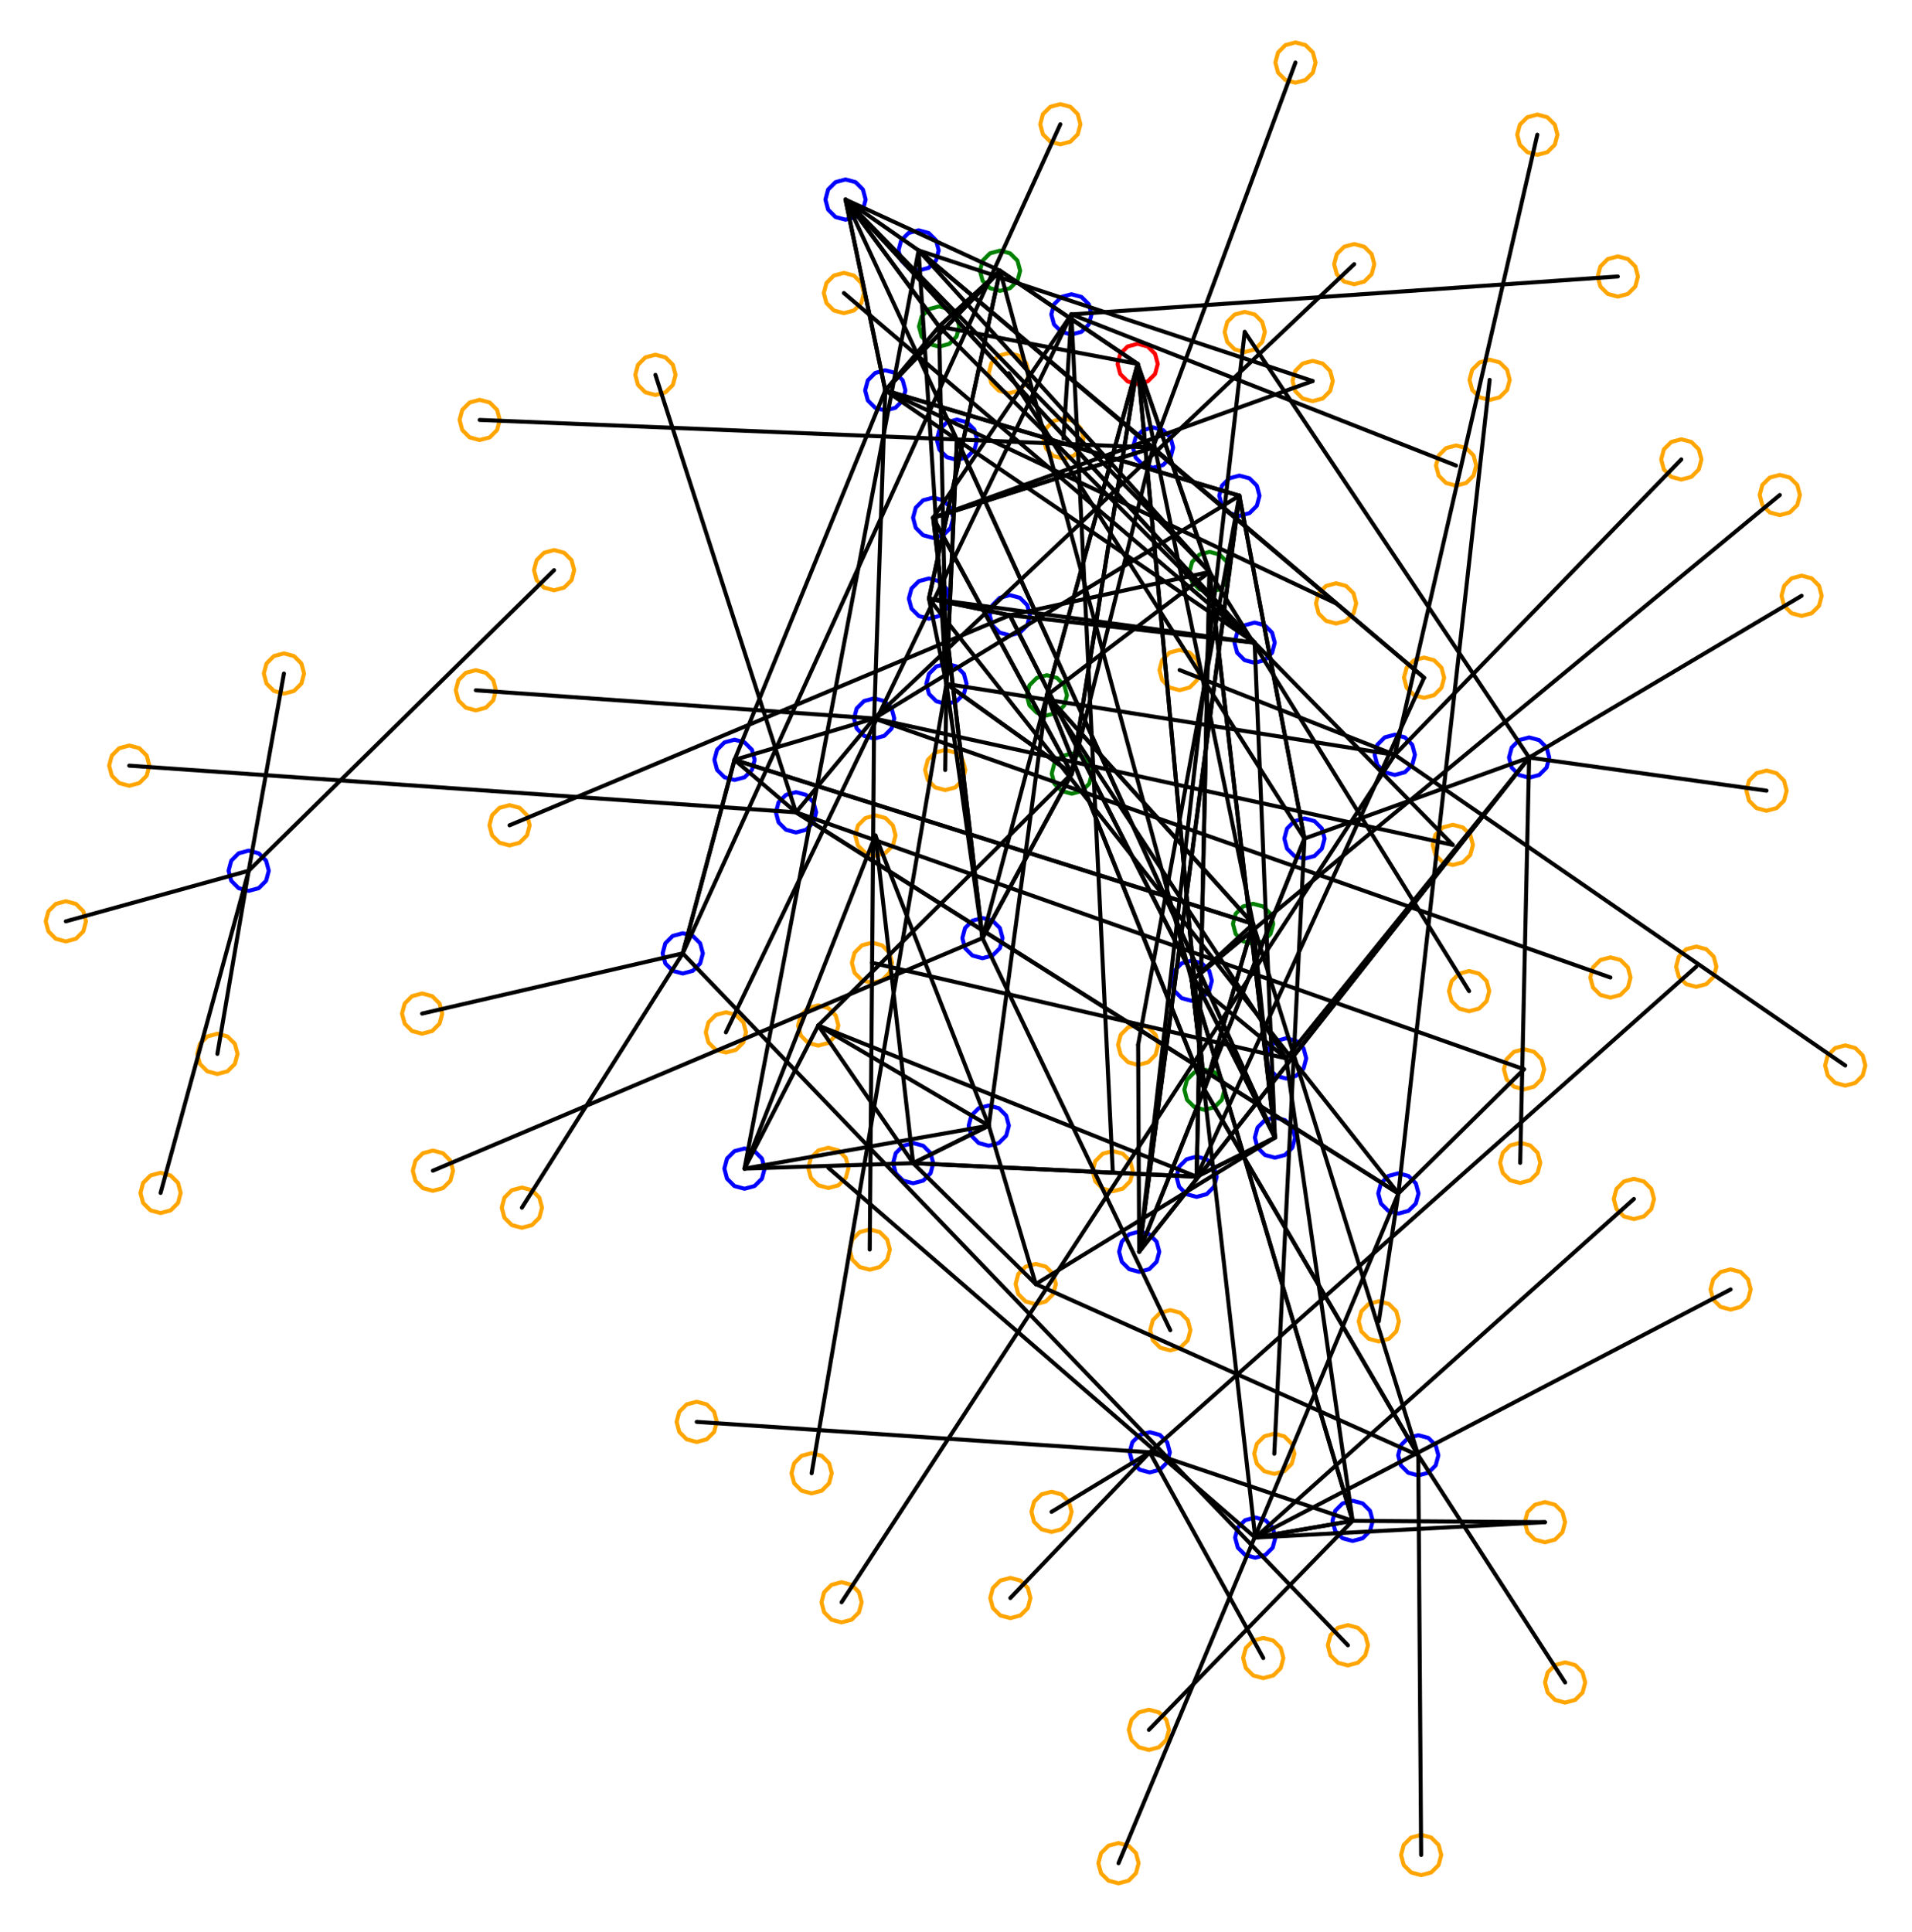 <?xml version="1.0" ?><!DOCTYPE svg  PUBLIC '-//W3C//DTD SVG 1.1//EN'  'http://www.w3.org/Graphics/SVG/1.1/DTD/svg11.dtd'><svg height="480.000" viewBox="-279.000 -251.000 475.000 480.000" width="475.000" xmlns="http://www.w3.org/2000/svg"><line fill="none" stroke="none" stroke-linecap="round" stroke-width="2.0" x1="0.0" x2="0.0" y1="0.0" y2="0.0"/><polygon fill="none" fill-rule="evenodd" points="0.0,0.0 0.0,0.0 0.0,0.0" stroke-linejoin="round"/><line fill="none" stroke="none" stroke-linecap="round" stroke-width="2.0" x1="0.0" x2="0.0" y1="0.0" y2="0.0"/><line fill="none" stroke="none" stroke-linecap="round" stroke-width="2.0" x1="0.0" x2="0.0" y1="0.0" y2="0.0"/><polygon fill="none" fill-rule="evenodd" points="0.0,0.0 0.0,0.0 0.0,0.0" stroke-linejoin="round"/><line fill="none" stroke="none" stroke-linecap="round" stroke-width="2.0" x1="0.0" x2="0.0" y1="0.0" y2="0.0"/><line fill="none" stroke="none" stroke-linecap="round" stroke-width="2.0" x1="0.0" x2="0.0" y1="0.0" y2="0.0"/><polygon fill="none" fill-rule="evenodd" points="0.0,0.0 0.0,0.0 0.0,0.0" stroke-linejoin="round"/><line fill="none" stroke="none" stroke-linecap="round" stroke-width="2.0" x1="0.0" x2="0.0" y1="0.0" y2="0.0"/><line fill="none" stroke="none" stroke-linecap="round" stroke-width="2.0" x1="0.0" x2="0.0" y1="0.0" y2="0.0"/><polygon fill="none" fill-rule="evenodd" points="0.0,0.0 0.0,0.0 0.0,0.0" stroke-linejoin="round"/><line fill="none" stroke="none" stroke-linecap="round" stroke-width="2.0" x1="0.0" x2="0.0" y1="0.0" y2="0.0"/><line fill="none" stroke="none" stroke-linecap="round" stroke-width="2.0" x1="0.0" x2="0.0" y1="0.0" y2="0.0"/><polygon fill="none" fill-rule="evenodd" points="0.0,0.0 0.0,0.0 0.0,0.0" stroke-linejoin="round"/><line fill="none" stroke="none" stroke-linecap="round" stroke-width="2.0" x1="0.0" x2="0.0" y1="0.0" y2="0.0"/><line fill="none" stroke="none" stroke-linecap="round" stroke-width="2.0" x1="0.0" x2="0.0" y1="0.0" y2="0.0"/><polygon fill="none" fill-rule="evenodd" points="0.0,0.0 0.0,0.0 0.0,0.0" stroke-linejoin="round"/><line fill="none" stroke="none" stroke-linecap="round" stroke-width="2.0" x1="0.0" x2="0.0" y1="0.0" y2="0.0"/><line fill="none" stroke="none" stroke-linecap="round" stroke-width="2.0" x1="0.0" x2="0.0" y1="0.0" y2="0.0"/><polygon fill="none" fill-rule="evenodd" points="0.0,0.0 0.0,0.0 0.0,0.0" stroke-linejoin="round"/><line fill="none" stroke="none" stroke-linecap="round" stroke-width="2.0" x1="0.0" x2="0.0" y1="0.0" y2="0.0"/><line fill="none" stroke="none" stroke-linecap="round" stroke-width="2.0" x1="0.0" x2="0.0" y1="0.0" y2="0.0"/><polygon fill="none" fill-rule="evenodd" points="0.0,0.0 0.0,0.0 0.0,0.0" stroke-linejoin="round"/><line fill="none" stroke="none" stroke-linecap="round" stroke-width="2.0" x1="0.0" x2="0.0" y1="0.0" y2="0.0"/><line fill="none" stroke="none" stroke-linecap="round" stroke-width="2.0" x1="0.0" x2="0.0" y1="0.0" y2="0.0"/><polygon fill="none" fill-rule="evenodd" points="0.0,0.0 0.0,0.0 0.0,0.0" stroke-linejoin="round"/><line fill="none" stroke="none" stroke-linecap="round" stroke-width="2.0" x1="0.0" x2="0.0" y1="0.0" y2="0.0"/><line fill="none" stroke="none" stroke-linecap="round" stroke-width="2.0" x1="0.0" x2="0.0" y1="0.0" y2="0.0"/><polygon fill="none" fill-rule="evenodd" points="0.0,0.0 0.0,0.0 0.0,0.0" stroke-linejoin="round"/><line fill="none" stroke="none" stroke-linecap="round" stroke-width="2.0" x1="0.0" x2="0.0" y1="0.0" y2="0.0"/><line fill="none" stroke="none" stroke-linecap="round" stroke-width="2.0" x1="0.0" x2="0.0" y1="0.0" y2="0.0"/><polygon fill="none" fill-rule="evenodd" points="0.0,0.0 0.0,0.0 0.0,0.0" stroke-linejoin="round"/><line fill="none" stroke="none" stroke-linecap="round" stroke-width="2.0" x1="0.0" x2="0.0" y1="0.0" y2="0.0"/><line fill="none" stroke="none" stroke-linecap="round" stroke-width="2.0" x1="0.0" x2="0.0" y1="0.0" y2="0.0"/><polygon fill="none" fill-rule="evenodd" points="0.0,0.0 0.0,0.0 0.0,0.0" stroke-linejoin="round"/><line fill="none" stroke="none" stroke-linecap="round" stroke-width="2.0" x1="0.0" x2="0.0" y1="0.0" y2="0.0"/><line fill="none" stroke="none" stroke-linecap="round" stroke-width="2.0" x1="0.0" x2="0.0" y1="0.0" y2="0.0"/><polygon fill="none" fill-rule="evenodd" points="0.0,0.0 0.0,0.0 0.0,0.0" stroke-linejoin="round"/><line fill="none" stroke="none" stroke-linecap="round" stroke-width="2.0" x1="0.0" x2="0.0" y1="0.0" y2="0.0"/><line fill="none" stroke="none" stroke-linecap="round" stroke-width="2.0" x1="0.0" x2="0.0" y1="0.0" y2="0.0"/><polygon fill="none" fill-rule="evenodd" points="0.0,0.0 0.0,0.0 0.0,0.0" stroke-linejoin="round"/><line fill="none" stroke="none" stroke-linecap="round" stroke-width="2.0" x1="0.0" x2="0.0" y1="0.0" y2="0.0"/><line fill="none" stroke="none" stroke-linecap="round" stroke-width="2.0" x1="0.0" x2="0.0" y1="0.0" y2="0.0"/><polygon fill="none" fill-rule="evenodd" points="0.0,0.0 0.0,0.0 0.0,0.0" stroke-linejoin="round"/><line fill="none" stroke="none" stroke-linecap="round" stroke-width="2.0" x1="0.0" x2="0.0" y1="0.0" y2="0.0"/><line fill="none" stroke="none" stroke-linecap="round" stroke-width="2.0" x1="0.0" x2="0.0" y1="0.0" y2="0.0"/><polygon fill="none" fill-rule="evenodd" points="0.0,0.0 0.0,0.0 0.0,0.0" stroke-linejoin="round"/><line fill="none" stroke="none" stroke-linecap="round" stroke-width="2.0" x1="0.0" x2="0.0" y1="0.0" y2="0.0"/><line fill="none" stroke="none" stroke-linecap="round" stroke-width="2.0" x1="0.0" x2="0.0" y1="0.0" y2="0.0"/><polygon fill="none" fill-rule="evenodd" points="0.0,0.0 0.0,0.0 0.0,0.0" stroke-linejoin="round"/><line fill="none" stroke="none" stroke-linecap="round" stroke-width="2.0" x1="0.0" x2="0.0" y1="0.0" y2="0.0"/><line fill="none" stroke="none" stroke-linecap="round" stroke-width="2.0" x1="0.0" x2="0.0" y1="0.0" y2="0.0"/><polygon fill="none" fill-rule="evenodd" points="0.0,0.0 0.0,0.0 0.0,0.0" stroke-linejoin="round"/><line fill="none" stroke="none" stroke-linecap="round" stroke-width="2.0" x1="0.0" x2="0.0" y1="0.0" y2="0.0"/><line fill="none" stroke="none" stroke-linecap="round" stroke-width="2.0" x1="0.0" x2="0.0" y1="0.0" y2="0.0"/><polygon fill="none" fill-rule="evenodd" points="0.0,0.0 0.0,0.0 0.0,0.0" stroke-linejoin="round"/><line fill="none" stroke="none" stroke-linecap="round" stroke-width="2.0" x1="0.0" x2="0.0" y1="0.0" y2="0.0"/><line fill="none" stroke="none" stroke-linecap="round" stroke-width="2.0" x1="0.0" x2="0.0" y1="0.0" y2="0.0"/><polygon fill="none" fill-rule="evenodd" points="0.0,0.0 0.0,0.0 0.0,0.0" stroke-linejoin="round"/><line fill="none" stroke="none" stroke-linecap="round" stroke-width="2.0" x1="0.0" x2="0.0" y1="0.0" y2="0.0"/><line fill="none" stroke="none" stroke-linecap="round" stroke-width="2.0" x1="0.0" x2="0.0" y1="0.0" y2="0.0"/><polygon fill="none" fill-rule="evenodd" points="0.0,0.0 0.0,0.0 0.0,0.0" stroke-linejoin="round"/><line fill="none" stroke="none" stroke-linecap="round" stroke-width="2.0" x1="0.0" x2="0.0" y1="0.0" y2="0.0"/><line fill="none" stroke="none" stroke-linecap="round" stroke-width="2.0" x1="0.0" x2="0.0" y1="0.0" y2="0.0"/><polygon fill="none" fill-rule="evenodd" points="0.0,0.0 0.0,0.0 0.0,0.0" stroke-linejoin="round"/><line fill="none" stroke="none" stroke-linecap="round" stroke-width="2.0" x1="0.0" x2="0.0" y1="0.0" y2="0.0"/><line fill="none" stroke="none" stroke-linecap="round" stroke-width="2.0" x1="0.0" x2="0.0" y1="0.0" y2="0.0"/><polygon fill="none" fill-rule="evenodd" points="0.0,0.0 0.0,0.0 0.0,0.0" stroke-linejoin="round"/><line fill="none" stroke="none" stroke-linecap="round" stroke-width="2.0" x1="0.0" x2="0.0" y1="0.0" y2="0.0"/><line fill="none" stroke="none" stroke-linecap="round" stroke-width="2.0" x1="0.0" x2="0.0" y1="0.0" y2="0.0"/><polygon fill="none" fill-rule="evenodd" points="0.0,0.0 0.0,0.0 0.0,0.0" stroke-linejoin="round"/><line fill="none" stroke="none" stroke-linecap="round" stroke-width="2.0" x1="0.0" x2="0.0" y1="0.0" y2="0.0"/><line fill="none" stroke="none" stroke-linecap="round" stroke-width="2.0" x1="0.0" x2="0.0" y1="0.0" y2="0.0"/><polygon fill="none" fill-rule="evenodd" points="0.0,0.0 0.0,0.0 0.0,0.0" stroke-linejoin="round"/><line fill="none" stroke="none" stroke-linecap="round" stroke-width="2.0" x1="0.0" x2="0.0" y1="0.0" y2="0.0"/><line fill="none" stroke="none" stroke-linecap="round" stroke-width="2.0" x1="0.0" x2="0.0" y1="0.0" y2="0.0"/><polygon fill="none" fill-rule="evenodd" points="0.0,0.0 0.0,0.0 0.0,0.0" stroke-linejoin="round"/><line fill="none" stroke="none" stroke-linecap="round" stroke-width="2.0" x1="0.0" x2="0.0" y1="0.0" y2="0.0"/><line fill="none" stroke="none" stroke-linecap="round" stroke-width="2.0" x1="0.0" x2="0.0" y1="0.0" y2="0.0"/><polygon fill="none" fill-rule="evenodd" points="0.0,0.0 0.0,0.0 0.0,0.0" stroke-linejoin="round"/><line fill="none" stroke="none" stroke-linecap="round" stroke-width="2.0" x1="0.0" x2="0.0" y1="0.0" y2="0.0"/><line fill="none" stroke="none" stroke-linecap="round" stroke-width="2.0" x1="0.0" x2="0.0" y1="0.0" y2="0.0"/><polygon fill="none" fill-rule="evenodd" points="0.0,0.0 0.0,0.0 0.0,0.0" stroke-linejoin="round"/><line fill="none" stroke="none" stroke-linecap="round" stroke-width="2.0" x1="0.0" x2="0.0" y1="0.0" y2="0.0"/><line fill="none" stroke="none" stroke-linecap="round" stroke-width="2.0" x1="0.0" x2="0.0" y1="0.0" y2="0.0"/><polygon fill="none" fill-rule="evenodd" points="0.0,0.0 0.0,0.0 0.0,0.0" stroke-linejoin="round"/><line fill="none" stroke="none" stroke-linecap="round" stroke-width="2.0" x1="0.0" x2="0.0" y1="0.0" y2="0.0"/><line fill="none" stroke="none" stroke-linecap="round" stroke-width="2.0" x1="0.0" x2="0.0" y1="0.0" y2="0.0"/><polygon fill="none" fill-rule="evenodd" points="0.0,0.0 0.0,0.0 0.0,0.0" stroke-linejoin="round"/><line fill="none" stroke="none" stroke-linecap="round" stroke-width="2.0" x1="0.0" x2="0.0" y1="0.0" y2="0.0"/><line fill="none" stroke="none" stroke-linecap="round" stroke-width="2.0" x1="0.0" x2="0.0" y1="0.0" y2="0.0"/><polygon fill="none" fill-rule="evenodd" points="0.0,0.0 0.0,0.0 0.0,0.0" stroke-linejoin="round"/><line fill="none" stroke="none" stroke-linecap="round" stroke-width="2.0" x1="0.0" x2="0.0" y1="0.0" y2="0.0"/><line fill="none" stroke="none" stroke-linecap="round" stroke-width="2.0" x1="0.0" x2="0.0" y1="0.0" y2="0.0"/><polygon fill="none" fill-rule="evenodd" points="0.0,0.0 0.0,0.0 0.0,0.0" stroke-linejoin="round"/><line fill="none" stroke="none" stroke-linecap="round" stroke-width="2.0" x1="0.0" x2="0.0" y1="0.0" y2="0.0"/><line fill="none" stroke="none" stroke-linecap="round" stroke-width="2.0" x1="0.0" x2="0.0" y1="0.0" y2="0.0"/><polygon fill="none" fill-rule="evenodd" points="0.0,0.0 0.0,0.0 0.0,0.0" stroke-linejoin="round"/><line fill="none" stroke="none" stroke-linecap="round" stroke-width="2.0" x1="0.0" x2="0.0" y1="0.0" y2="0.0"/><line fill="none" stroke="none" stroke-linecap="round" stroke-width="2.0" x1="0.0" x2="0.0" y1="0.0" y2="0.0"/><polygon fill="none" fill-rule="evenodd" points="0.0,0.0 0.0,0.0 0.0,0.0" stroke-linejoin="round"/><line fill="none" stroke="none" stroke-linecap="round" stroke-width="2.0" x1="0.0" x2="0.0" y1="0.0" y2="0.0"/><line fill="none" stroke="none" stroke-linecap="round" stroke-width="2.0" x1="0.0" x2="0.0" y1="0.0" y2="0.0"/><polygon fill="none" fill-rule="evenodd" points="0.0,0.0 0.0,0.0 0.0,0.0" stroke-linejoin="round"/><line fill="none" stroke="none" stroke-linecap="round" stroke-width="2.0" x1="0.0" x2="0.0" y1="0.0" y2="0.0"/><line fill="none" stroke="none" stroke-linecap="round" stroke-width="2.0" x1="0.0" x2="0.0" y1="0.0" y2="0.0"/><polygon fill="none" fill-rule="evenodd" points="0.0,0.0 0.0,0.0 0.0,0.0" stroke-linejoin="round"/><line fill="none" stroke="none" stroke-linecap="round" stroke-width="2.0" x1="0.0" x2="0.0" y1="0.0" y2="0.0"/><line fill="none" stroke="none" stroke-linecap="round" stroke-width="2.0" x1="0.0" x2="0.0" y1="0.0" y2="0.0"/><polygon fill="none" fill-rule="evenodd" points="0.0,0.0 0.0,0.0 0.0,0.0" stroke-linejoin="round"/><line fill="none" stroke="none" stroke-linecap="round" stroke-width="2.0" x1="0.0" x2="0.0" y1="0.0" y2="0.0"/><line fill="none" stroke="none" stroke-linecap="round" stroke-width="2.0" x1="0.0" x2="0.0" y1="0.0" y2="0.0"/><polygon fill="none" fill-rule="evenodd" points="0.0,0.0 0.0,0.0 0.0,0.0" stroke-linejoin="round"/><line fill="none" stroke="none" stroke-linecap="round" stroke-width="2.0" x1="0.0" x2="0.0" y1="0.0" y2="0.0"/><line fill="none" stroke="none" stroke-linecap="round" stroke-width="2.0" x1="0.0" x2="0.0" y1="0.0" y2="0.0"/><polygon fill="none" fill-rule="evenodd" points="0.0,0.0 0.0,0.0 0.0,0.0" stroke-linejoin="round"/><line fill="none" stroke="none" stroke-linecap="round" stroke-width="2.0" x1="0.0" x2="0.0" y1="0.0" y2="0.0"/><line fill="none" stroke="none" stroke-linecap="round" stroke-width="2.0" x1="0.0" x2="0.0" y1="0.0" y2="0.0"/><polygon fill="none" fill-rule="evenodd" points="0.0,0.0 0.0,0.0 0.0,0.0" stroke-linejoin="round"/><line fill="none" stroke="none" stroke-linecap="round" stroke-width="2.0" x1="0.0" x2="0.0" y1="0.0" y2="0.0"/><line fill="none" stroke="none" stroke-linecap="round" stroke-width="2.0" x1="0.0" x2="0.0" y1="0.0" y2="0.0"/><polygon fill="none" fill-rule="evenodd" points="0.0,0.0 0.0,0.0 0.0,0.0" stroke-linejoin="round"/><line fill="none" stroke="none" stroke-linecap="round" stroke-width="2.0" x1="0.0" x2="0.0" y1="0.0" y2="0.0"/><line fill="none" stroke="none" stroke-linecap="round" stroke-width="2.0" x1="0.0" x2="0.0" y1="0.0" y2="0.0"/><polygon fill="none" fill-rule="evenodd" points="0.0,0.0 0.0,0.0 0.0,0.0" stroke-linejoin="round"/><line fill="none" stroke="none" stroke-linecap="round" stroke-width="2.0" x1="0.0" x2="0.0" y1="0.0" y2="0.0"/><line fill="none" stroke="none" stroke-linecap="round" stroke-width="2.0" x1="0.0" x2="0.0" y1="0.0" y2="0.0"/><polygon fill="none" fill-rule="evenodd" points="0.0,0.0 0.0,0.0 0.0,0.0" stroke-linejoin="round"/><line fill="none" stroke="none" stroke-linecap="round" stroke-width="2.0" x1="0.0" x2="0.0" y1="0.0" y2="0.0"/><line fill="none" stroke="none" stroke-linecap="round" stroke-width="2.0" x1="0.0" x2="0.0" y1="0.0" y2="0.0"/><polygon fill="none" fill-rule="evenodd" points="0.0,0.0 0.0,0.0 0.0,0.0" stroke-linejoin="round"/><polyline fill="none" points="30.232,-163.534 32.732,-164.204 34.562,-166.034 35.232,-168.534 34.562,-171.034 32.732,-172.865 30.232,-173.534 27.732,-172.865 25.902,-171.034 25.232,-168.534 25.902,-166.034 27.732,-164.204 30.232,-163.534" stroke="#ffa500" stroke-linecap="round" stroke-linejoin="round"/><polyline fill="none" points="122.92,-177.313 125.42,-177.982 127.25,-179.813 127.92,-182.313 127.25,-184.813 125.42,-186.643 122.92,-187.313 120.42,-186.643 118.59,-184.813 117.92,-182.313 118.59,-179.813 120.42,-177.982 122.92,-177.313" stroke="#ffa500" stroke-linecap="round" stroke-linejoin="round"/><polyline fill="none" points="102.92,-212.536 105.42,-213.206 107.25,-215.036 107.92,-217.536 107.25,-220.036 105.42,-221.866 102.92,-222.536 100.42,-221.866 98.59,-220.036 97.92,-217.536 98.59,-215.036 100.42,-213.206 102.92,-212.536" stroke="#ffa500" stroke-linecap="round" stroke-linejoin="round"/><polyline fill="none" points="-50.791,-183.794 -48.291,-184.464 -46.461,-186.294 -45.791,-188.794 -46.461,-191.294 -48.291,-193.124 -50.791,-193.794 -53.291,-193.124 -55.121,-191.294 -55.791,-188.794 -55.121,-186.294 -53.291,-184.464 -50.791,-183.794" stroke="#00f" stroke-linecap="round" stroke-linejoin="round"/><polyline fill="none" points="42.834,-230.459 45.334,-231.129 47.164,-232.959 47.834,-235.459 47.164,-237.959 45.334,-239.789 42.834,-240.459 40.334,-239.789 38.504,-237.959 37.834,-235.459 38.504,-232.959 40.334,-231.129 42.834,-230.459" stroke="#ffa500" stroke-linecap="round" stroke-linejoin="round"/><polyline fill="none" points="-28.377,-153.296 -25.877,-153.966 -24.047,-155.796 -23.377,-158.296 -24.047,-160.796 -25.877,-162.627 -28.377,-163.296 -30.877,-162.627 -32.707,-160.796 -33.377,-158.296 -32.707,-155.796 -30.877,-153.966 -28.377,-153.296" stroke="#ffa500" stroke-linecap="round" stroke-linejoin="round"/><polyline fill="none" points="-94.047,44.304 -91.547,43.634 -89.717,41.804 -89.047,39.304 -89.717,36.804 -91.547,34.974 -94.047,34.304 -96.547,34.974 -98.377,36.804 -99.047,39.304 -98.377,41.804 -96.547,43.634 -94.047,44.304" stroke="#00f" stroke-linecap="round" stroke-linejoin="round"/><polyline fill="none" points="11.739,84.451 14.239,83.781 16.069,81.951 16.739,79.451 16.069,76.951 14.239,75.12 11.739,74.451 9.239,75.12 7.409,76.951 6.739,79.451 7.409,81.951 9.239,83.781 11.739,84.451" stroke="#ffa500" stroke-linecap="round" stroke-linejoin="round"/><polyline fill="none" points="-21.691,72.981 -19.191,72.311 -17.361,70.481 -16.691,67.981 -17.361,65.481 -19.191,63.65 -21.691,62.981 -24.191,63.65 -26.022,65.481 -26.691,67.981 -26.022,70.481 -24.191,72.311 -21.691,72.981" stroke="#ffa500" stroke-linecap="round" stroke-linejoin="round"/><polyline fill="none" points="-96.523,-57.244 -94.023,-57.914 -92.192,-59.744 -91.523,-62.244 -92.192,-64.744 -94.023,-66.574 -96.523,-67.244 -99.023,-66.574 -100.853,-64.744 -101.523,-62.244 -100.853,-59.744 -99.023,-57.914 -96.523,-57.244" stroke="#00f" stroke-linecap="round" stroke-linejoin="round"/><polyline fill="none" points="57.43,-180.379 59.93,-181.049 61.76,-182.879 62.43,-185.379 61.76,-187.879 59.93,-189.709 57.43,-190.379 54.93,-189.709 53.1,-187.879 52.43,-185.379 53.1,-182.879 54.93,-181.049 57.43,-180.379" stroke="#ffa500" stroke-linecap="round" stroke-linejoin="round"/><polyline fill="none" points="91.07,-151.64 93.57,-152.31 95.4,-154.14 96.07,-156.64 95.4,-159.14 93.57,-160.97 91.07,-161.64 88.57,-160.97 86.74,-159.14 86.07,-156.64 86.74,-154.14 88.57,-152.31 91.07,-151.64" stroke="#ffa500" stroke-linecap="round" stroke-linejoin="round"/><polyline fill="none" points="-15.582,-215.135 -13.082,-215.805 -11.252,-217.635 -10.582,-220.135 -11.252,-222.635 -13.082,-224.465 -15.582,-225.135 -18.082,-224.465 -19.913,-222.635 -20.582,-220.135 -19.913,-217.635 -18.082,-215.805 -15.582,-215.135" stroke="#ffa500" stroke-linecap="round" stroke-linejoin="round"/><polyline fill="none" points="4.009,64.948 6.509,64.278 8.339,62.448 9.009,59.948 8.339,57.448 6.509,55.618 4.009,54.948 1.509,55.618 -0.321,57.448 -0.991,59.948 -0.321,62.448 1.509,64.278 4.009,64.948" stroke="#00f" stroke-linecap="round" stroke-linejoin="round"/><polyline fill="none" points="17.066,-2.368 19.566,-3.038 21.397,-4.868 22.066,-7.368 21.397,-9.868 19.566,-11.699 17.066,-12.368 14.566,-11.699 12.736,-9.868 12.066,-7.368 12.736,-4.868 14.566,-3.038 17.066,-2.368" stroke="#00f" stroke-linecap="round" stroke-linejoin="round"/><polyline fill="none" points="-68.943,-196.419 -66.443,-197.089 -64.613,-198.919 -63.943,-201.419 -64.613,-203.919 -66.443,-205.749 -68.943,-206.419 -71.443,-205.749 -73.273,-203.919 -73.943,-201.419 -73.273,-198.919 -71.443,-197.089 -68.943,-196.419" stroke="#00f" stroke-linecap="round" stroke-linejoin="round"/><polyline fill="none" points="-69.352,-173.207 -66.852,-173.876 -65.021,-175.707 -64.352,-178.207 -65.021,-180.707 -66.852,-182.537 -69.352,-183.207 -71.852,-182.537 -73.682,-180.707 -74.352,-178.207 -73.682,-175.707 -71.852,-173.876 -69.352,-173.207" stroke="#ffa500" stroke-linecap="round" stroke-linejoin="round"/><polyline fill="none" points="21.484,-103.913 23.984,-104.583 25.814,-106.413 26.484,-108.913 25.814,-111.413 23.984,-113.243 21.484,-113.913 18.984,-113.243 17.154,-111.413 16.484,-108.913 17.154,-106.413 18.984,-104.583 21.484,-103.913" stroke="#008000" stroke-linecap="round" stroke-linejoin="round"/><polyline fill="none" points="163.16,-123.031 165.66,-123.701 167.491,-125.531 168.16,-128.031 167.491,-130.531 165.66,-132.361 163.16,-133.031 160.66,-132.361 158.83,-130.531 158.16,-128.031 158.83,-125.531 160.66,-123.701 163.16,-123.031" stroke="#ffa500" stroke-linecap="round" stroke-linejoin="round"/><polyline fill="none" points="-30.558,-178.742 -28.058,-179.412 -26.228,-181.242 -25.558,-183.742 -26.228,-186.242 -28.058,-188.073 -30.558,-188.742 -33.058,-188.073 -34.888,-186.242 -35.558,-183.742 -34.888,-181.242 -33.058,-179.412 -30.558,-178.742" stroke="#008000" stroke-linecap="round" stroke-linejoin="round"/><polyline fill="none" points="138.692,-131.874 141.192,-132.544 143.022,-134.374 143.692,-136.874 143.022,-139.374 141.192,-141.204 138.692,-141.874 136.192,-141.204 134.362,-139.374 133.692,-136.874 134.362,-134.374 136.192,-132.544 138.692,-131.874" stroke="#ffa500" stroke-linecap="round" stroke-linejoin="round"/><polyline fill="none" points="47.109,-151.346 49.609,-152.016 51.439,-153.846 52.109,-156.346 51.439,-158.846 49.609,-160.676 47.109,-161.346 44.609,-160.676 42.779,-158.846 42.109,-156.346 42.779,-153.846 44.609,-152.016 47.109,-151.346" stroke="#ffa500" stroke-linecap="round" stroke-linejoin="round"/><polyline fill="none" points="-17.771,129.565 -15.271,128.895 -13.441,127.065 -12.771,124.565 -13.441,122.065 -15.271,120.235 -17.771,119.565 -20.271,120.235 -22.101,122.065 -22.771,124.565 -22.101,127.065 -20.271,128.895 -17.771,129.565" stroke="#ffa500" stroke-linecap="round" stroke-linejoin="round"/><polyline fill="none" points="3.63,-155.593 6.13,-156.263 7.96,-158.093 8.63,-160.593 7.96,-163.093 6.13,-164.923 3.63,-165.593 1.13,-164.923 -0.7,-163.093 -1.37,-160.593 -0.7,-158.093 1.13,-156.263 3.63,-155.593" stroke="#f00" stroke-linecap="round" stroke-linejoin="round"/><polyline fill="none" points="-12.825,-167.905 -10.325,-168.575 -8.495,-170.405 -7.825,-172.905 -8.495,-175.405 -10.325,-177.235 -12.825,-177.905 -15.325,-177.235 -17.155,-175.405 -17.825,-172.905 -17.155,-170.405 -15.325,-168.575 -12.825,-167.905" stroke="#00f" stroke-linecap="round" stroke-linejoin="round"/><polyline fill="none" points="100.883,-57.808 103.383,-58.478 105.213,-60.308 105.883,-62.808 105.213,-65.308 103.383,-67.138 100.883,-67.808 98.383,-67.138 96.552,-65.308 95.883,-62.808 96.552,-60.308 98.383,-58.478 100.883,-57.808" stroke="#00f" stroke-linecap="round" stroke-linejoin="round"/><polyline fill="none" points="168.575,-97.995 171.075,-98.665 172.905,-100.495 173.575,-102.995 172.905,-105.495 171.075,-107.325 168.575,-107.995 166.075,-107.325 164.245,-105.495 163.575,-102.995 164.245,-100.495 166.075,-98.665 168.575,-97.995" stroke="#ffa500" stroke-linecap="round" stroke-linejoin="round"/><polyline fill="none" points="32.845,135.961 35.345,135.292 37.175,133.461 37.845,130.961 37.175,128.461 35.345,126.631 32.845,125.961 30.345,126.631 28.515,128.461 27.845,130.961 28.515,133.461 30.345,135.292 32.845,135.961" stroke="#00f" stroke-linecap="round" stroke-linejoin="round"/><polyline fill="none" points="20.223,24.704 22.723,24.034 24.553,22.204 25.223,19.704 24.553,17.204 22.723,15.373 20.223,14.704 17.723,15.373 15.893,17.204 15.223,19.704 15.893,22.204 17.723,24.034 20.223,24.704" stroke="#008000" stroke-linecap="round" stroke-linejoin="round"/><polyline fill="none" points="159.86,-49.582 162.36,-50.252 164.19,-52.082 164.86,-54.582 164.19,-57.082 162.36,-58.912 159.86,-59.582 157.36,-58.912 155.53,-57.082 154.86,-54.582 155.53,-52.082 157.36,-50.252 159.86,-49.582" stroke="#ffa500" stroke-linecap="round" stroke-linejoin="round"/><polyline fill="none" points="142.401,-5.861 144.901,-6.531 146.731,-8.361 147.401,-10.861 146.731,-13.361 144.901,-15.191 142.401,-15.861 139.901,-15.191 138.071,-13.361 137.401,-10.861 138.071,-8.361 139.901,-6.531 142.401,-5.861" stroke="#ffa500" stroke-linecap="round" stroke-linejoin="round"/><polyline fill="none" points="37.739,36.593 40.239,35.923 42.07,34.093 42.739,31.593 42.07,29.093 40.239,27.262 37.739,26.593 35.239,27.262 33.409,29.093 32.739,31.593 33.409,34.093 35.239,35.923 37.739,36.593" stroke="#00f" stroke-linecap="round" stroke-linejoin="round"/><polyline fill="none" points="82.74,-130.349 85.24,-131.019 87.071,-132.849 87.74,-135.349 87.071,-137.849 85.24,-139.679 82.74,-140.349 80.24,-139.679 78.41,-137.849 77.74,-135.349 78.41,-132.849 80.24,-131.019 82.74,-130.349" stroke="#ffa500" stroke-linecap="round" stroke-linejoin="round"/><polyline fill="none" points="-75.724,8.747 -73.224,8.077 -71.394,6.247 -70.724,3.747 -71.394,1.247 -73.224,-0.583 -75.724,-1.253 -78.224,-0.583 -80.054,1.247 -80.724,3.747 -80.054,6.247 -78.224,8.077 -75.724,8.747" stroke="#ffa500" stroke-linecap="round" stroke-linejoin="round"/><polyline fill="none" points="-59.069,-149.022 -56.569,-149.692 -54.739,-151.522 -54.069,-154.022 -54.739,-156.522 -56.569,-158.353 -59.069,-159.022 -61.569,-158.353 -63.4,-156.522 -64.069,-154.022 -63.4,-151.522 -61.569,-149.692 -59.069,-149.022" stroke="#00f" stroke-linecap="round" stroke-linejoin="round"/><polyline fill="none" points="-33.357,33.626 -30.857,32.956 -29.027,31.126 -28.357,28.626 -29.027,26.126 -30.857,24.296 -33.357,23.626 -35.857,24.296 -37.687,26.126 -38.357,28.626 -37.687,31.126 -35.857,32.956 -33.357,33.626" stroke="#00f" stroke-linecap="round" stroke-linejoin="round"/><polyline fill="none" points="68.399,50.469 70.899,49.8 72.729,47.969 73.399,45.469 72.729,42.969 70.899,41.139 68.399,40.469 65.899,41.139 64.069,42.969 63.399,45.469 64.069,47.969 65.899,49.8 68.399,50.469" stroke="#00f" stroke-linecap="round" stroke-linejoin="round"/><polyline fill="none" points="-41.266,-136.765 -38.766,-137.435 -36.936,-139.265 -36.266,-141.765 -36.936,-144.265 -38.766,-146.095 -41.266,-146.765 -43.766,-146.095 -45.596,-144.265 -46.266,-141.765 -45.596,-139.265 -43.766,-137.435 -41.266,-136.765" stroke="#00f" stroke-linecap="round" stroke-linejoin="round"/><polyline fill="none" points="121.08,-3.179 123.58,-3.849 125.41,-5.679 126.08,-8.179 125.41,-10.679 123.58,-12.509 121.08,-13.179 118.58,-12.509 116.75,-10.679 116.08,-8.179 116.75,-5.679 118.58,-3.849 121.08,-3.179" stroke="#ffa500" stroke-linecap="round" stroke-linejoin="round"/><polyline fill="none" points="179.414,18.682 181.914,18.012 183.744,16.182 184.414,13.682 183.744,11.182 181.914,9.352 179.414,8.682 176.914,9.352 175.083,11.182 174.414,13.682 175.083,16.182 176.914,18.012 179.414,18.682" stroke="#ffa500" stroke-linecap="round" stroke-linejoin="round"/><polyline fill="none" points="81.929,-36.119 84.429,-36.789 86.259,-38.619 86.929,-41.119 86.259,-43.619 84.429,-45.45 81.929,-46.119 79.429,-45.45 77.599,-43.619 76.929,-41.119 77.599,-38.619 79.429,-36.789 81.929,-36.119" stroke="#ffa500" stroke-linecap="round" stroke-linejoin="round"/><polyline fill="none" points="150.939,74.32 153.439,73.65 155.269,71.82 155.939,69.32 155.269,66.82 153.439,64.99 150.939,64.32 148.439,64.99 146.609,66.82 145.939,69.32 146.609,71.82 148.439,73.65 150.939,74.32" stroke="#ffa500" stroke-linecap="round" stroke-linejoin="round"/><polyline fill="none" points="74.057,214.811 76.557,214.141 78.387,212.311 79.057,209.811 78.387,207.311 76.557,205.481 74.057,204.811 71.557,205.481 69.727,207.311 69.057,209.811 69.727,212.311 71.557,214.141 74.057,214.811" stroke="#ffa500" stroke-linecap="round" stroke-linejoin="round"/><polyline fill="none" points="126.911,51.841 129.411,51.171 131.241,49.341 131.911,46.841 131.241,44.341 129.411,42.511 126.911,41.841 124.411,42.511 122.581,44.341 121.911,46.841 122.581,49.341 124.411,51.171 126.911,51.841" stroke="#ffa500" stroke-linecap="round" stroke-linejoin="round"/><polyline fill="none" points="18.271,46.319 20.771,45.649 22.601,43.819 23.271,41.319 22.601,38.819 20.771,36.989 18.271,36.319 15.771,36.989 13.941,38.819 13.271,41.319 13.941,43.819 15.771,45.649 18.271,46.319" stroke="#00f" stroke-linecap="round" stroke-linejoin="round"/><polyline fill="none" points="99.617,19.621 102.117,18.951 103.948,17.121 104.617,14.621 103.948,12.121 102.117,10.291 99.617,9.621 97.117,10.291 95.287,12.121 94.617,14.621 95.287,17.121 97.117,18.951 99.617,19.621" stroke="#ffa500" stroke-linecap="round" stroke-linejoin="round"/><polyline fill="none" points="74.779,-77.647 77.279,-78.317 79.109,-80.147 79.779,-82.647 79.109,-85.147 77.279,-86.978 74.779,-87.647 72.279,-86.978 70.449,-85.147 69.779,-82.647 70.449,-80.147 72.279,-78.317 74.779,-77.647" stroke="#ffa500" stroke-linecap="round" stroke-linejoin="round"/><polyline fill="none" points="-109.385,-9.165 -106.885,-9.835 -105.055,-11.665 -104.385,-14.165 -105.055,-16.665 -106.885,-18.495 -109.385,-19.165 -111.885,-18.495 -113.716,-16.665 -114.385,-14.165 -113.716,-11.665 -111.885,-9.835 -109.385,-9.165" stroke="#00f" stroke-linecap="round" stroke-linejoin="round"/><polyline fill="none" points="109.822,171.96 112.322,171.29 114.152,169.46 114.822,166.96 114.152,164.46 112.322,162.63 109.822,161.96 107.322,162.63 105.492,164.46 104.822,166.96 105.492,169.46 107.322,171.29 109.822,171.96" stroke="#ffa500" stroke-linecap="round" stroke-linejoin="round"/><polyline fill="none" points="40.519,16.92 43.019,16.25 44.849,14.42 45.519,11.92 44.849,9.42 43.019,7.59 40.519,6.92 38.019,7.59 36.189,9.42 35.519,11.92 36.189,14.42 38.019,16.25 40.519,16.92" stroke="#00f" stroke-linecap="round" stroke-linejoin="round"/><polyline fill="none" points="104.817,132.136 107.317,131.466 109.147,129.636 109.817,127.136 109.147,124.636 107.317,122.806 104.817,122.136 102.317,122.806 100.487,124.636 99.817,127.136 100.487,129.636 102.317,131.466 104.817,132.136" stroke="#ffa500" stroke-linecap="round" stroke-linejoin="round"/><polyline fill="none" points="85.973,0.208 88.473,-0.462 90.303,-2.292 90.973,-4.792 90.303,-7.292 88.473,-9.122 85.973,-9.792 83.473,-9.122 81.643,-7.292 80.973,-4.792 81.643,-2.292 83.473,-0.462 85.973,0.208" stroke="#ffa500" stroke-linecap="round" stroke-linejoin="round"/><polyline fill="none" points="55.861,162.713 58.361,162.043 60.191,160.213 60.861,157.713 60.191,155.213 58.361,153.383 55.861,152.713 53.361,153.383 51.531,155.213 50.861,157.713 51.531,160.213 53.361,162.043 55.861,162.713" stroke="#ffa500" stroke-linecap="round" stroke-linejoin="round"/><polyline fill="none" points="28.903,-122.851 31.403,-123.521 33.233,-125.351 33.903,-127.851 33.233,-130.351 31.403,-132.181 28.903,-132.851 26.403,-132.181 24.573,-130.351 23.903,-127.851 24.573,-125.351 26.403,-123.521 28.903,-122.851" stroke="#00f" stroke-linecap="round" stroke-linejoin="round"/><polyline fill="none" points="-61.836,-67.52 -59.336,-68.19 -57.506,-70.02 -56.836,-72.52 -57.506,-75.02 -59.336,-76.85 -61.836,-77.52 -64.336,-76.85 -66.166,-75.02 -66.836,-72.52 -66.166,-70.02 -64.336,-68.19 -61.836,-67.52" stroke="#00f" stroke-linecap="round" stroke-linejoin="round"/><polyline fill="none" points="34.833,165.881 37.333,165.211 39.163,163.381 39.833,160.881 39.163,158.381 37.333,156.551 34.833,155.881 32.333,156.551 30.503,158.381 29.833,160.881 30.503,163.381 32.333,165.211 34.833,165.881" stroke="#ffa500" stroke-linecap="round" stroke-linejoin="round"/><polyline fill="none" points="57.034,131.8 59.534,131.131 61.364,129.3 62.034,126.8 61.364,124.3 59.534,122.47 57.034,121.8 54.534,122.47 52.704,124.3 52.034,126.8 52.704,129.3 54.534,131.131 57.034,131.8" stroke="#00f" stroke-linecap="round" stroke-linejoin="round"/><polyline fill="none" points="-47.17,-117.383 -44.67,-118.053 -42.84,-119.883 -42.17,-122.383 -42.84,-124.883 -44.67,-126.713 -47.17,-127.383 -49.67,-126.713 -51.5,-124.883 -52.17,-122.383 -51.5,-119.883 -49.67,-118.053 -47.17,-117.383" stroke="#00f" stroke-linecap="round" stroke-linejoin="round"/><polyline fill="none" points="-69.929,152.031 -67.429,151.361 -65.599,149.531 -64.929,147.031 -65.599,144.531 -67.429,142.701 -69.929,142.031 -72.429,142.701 -74.259,144.531 -74.929,147.031 -74.259,149.531 -72.429,151.361 -69.929,152.031" stroke="#ffa500" stroke-linecap="round" stroke-linejoin="round"/><polyline fill="none" points="-1.13,216.849 1.37,216.179 3.201,214.349 3.87,211.849 3.201,209.349 1.37,207.518 -1.13,206.849 -3.63,207.518 -5.46,209.349 -6.13,211.849 -5.46,214.349 -3.63,216.179 -1.13,216.849" stroke="#ffa500" stroke-linecap="round" stroke-linejoin="round"/><polyline fill="none" points="45.071,-37.685 47.571,-38.355 49.401,-40.185 50.071,-42.685 49.401,-45.185 47.571,-47.015 45.071,-47.685 42.571,-47.015 40.741,-45.185 40.071,-42.685 40.741,-40.185 42.571,-38.355 45.071,-37.685" stroke="#00f" stroke-linecap="round" stroke-linejoin="round"/><polyline fill="none" points="-61.519,-38.453 -59.019,-39.123 -57.189,-40.953 -56.519,-43.453 -57.189,-45.953 -59.019,-47.783 -61.519,-48.453 -64.019,-47.783 -65.849,-45.953 -66.519,-43.453 -65.849,-40.953 -64.019,-39.123 -61.519,-38.453" stroke="#ffa500" stroke-linecap="round" stroke-linejoin="round"/><polyline fill="none" points="98.664,42.876 101.164,42.206 102.994,40.376 103.664,37.876 102.994,35.376 101.164,33.546 98.664,32.876 96.164,33.546 94.334,35.376 93.664,37.876 94.334,40.376 96.164,42.206 98.664,42.876" stroke="#ffa500" stroke-linecap="round" stroke-linejoin="round"/><polyline fill="none" points="6.637,114.777 9.137,114.108 10.967,112.277 11.637,109.777 10.967,107.277 9.137,105.447 6.637,104.777 4.137,105.447 2.306,107.277 1.637,109.777 2.306,112.277 4.137,114.108 6.637,114.777" stroke="#00f" stroke-linecap="round" stroke-linejoin="round"/><polyline fill="none" points="73.341,115.528 75.841,114.858 77.671,113.028 78.341,110.528 77.671,108.028 75.841,106.198 73.341,105.528 70.841,106.198 69.011,108.028 68.341,110.528 69.011,113.028 70.841,114.858 73.341,115.528" stroke="#00f" stroke-linecap="round" stroke-linejoin="round"/><polyline fill="none" points="63.541,82.248 66.041,81.578 67.871,79.748 68.541,77.248 67.871,74.748 66.041,72.918 63.541,72.248 61.041,72.918 59.211,74.748 58.541,77.248 59.211,79.748 61.041,81.578 63.541,82.248" stroke="#ffa500" stroke-linecap="round" stroke-linejoin="round"/><polyline fill="none" points="-171.45,44.818 -168.95,44.148 -167.12,42.318 -166.45,39.818 -167.12,37.318 -168.95,35.487 -171.45,34.818 -173.95,35.487 -175.78,37.318 -176.45,39.818 -175.78,42.318 -173.95,44.148 -171.45,44.818" stroke="#ffa500" stroke-linecap="round" stroke-linejoin="round"/><polyline fill="none" points="6.423,183.716 8.923,183.046 10.753,181.216 11.423,178.716 10.753,176.216 8.923,174.386 6.423,173.716 3.923,174.386 2.093,176.216 1.423,178.716 2.093,181.216 3.923,183.046 6.423,183.716" stroke="#ffa500" stroke-linecap="round" stroke-linejoin="round"/><polyline fill="none" points="37.573,115.141 40.073,114.472 41.903,112.641 42.573,110.141 41.903,107.641 40.073,105.811 37.573,105.141 35.073,105.811 33.243,107.641 32.573,110.141 33.243,112.641 35.073,114.472 37.573,115.141" stroke="#ffa500" stroke-linecap="round" stroke-linejoin="round"/><polyline fill="none" points="-28.127,-93.165 -25.627,-93.835 -23.796,-95.665 -23.127,-98.165 -23.796,-100.665 -25.627,-102.495 -28.127,-103.165 -30.627,-102.495 -32.457,-100.665 -33.127,-98.165 -32.457,-95.665 -30.627,-93.835 -28.127,-93.165" stroke="#00f" stroke-linecap="round" stroke-linejoin="round"/><polyline fill="none" points="-2.561,44.943 -0.061,44.273 1.769,42.443 2.439,39.943 1.769,37.443 -0.061,35.613 -2.561,34.943 -5.061,35.613 -6.891,37.443 -7.561,39.943 -6.891,42.443 -5.061,44.273 -2.561,44.943" stroke="#ffa500" stroke-linecap="round" stroke-linejoin="round"/><polyline fill="none" points="32.309,-16.496 34.809,-17.166 36.639,-18.996 37.309,-21.496 36.639,-23.996 34.809,-25.826 32.309,-26.496 29.809,-25.826 27.979,-23.996 27.309,-21.496 27.979,-18.996 29.809,-17.166 32.309,-16.496" stroke="#008000" stroke-linecap="round" stroke-linejoin="round"/><polyline fill="none" points="-77.365,119.979 -74.865,119.309 -73.035,117.479 -72.365,114.979 -73.035,112.479 -74.865,110.649 -77.365,109.979 -79.865,110.649 -81.695,112.479 -82.365,114.979 -81.695,117.479 -79.865,119.309 -77.365,119.979" stroke="#ffa500" stroke-linecap="round" stroke-linejoin="round"/><polyline fill="none" points="-27.994,150.974 -25.494,150.304 -23.664,148.474 -22.994,145.974 -23.664,143.474 -25.494,141.644 -27.994,140.974 -30.494,141.644 -32.324,143.474 -32.994,145.974 -32.324,148.474 -30.494,150.304 -27.994,150.974" stroke="#ffa500" stroke-linecap="round" stroke-linejoin="round"/><polyline fill="none" points="-45.697,-164.89 -43.197,-165.559 -41.367,-167.39 -40.697,-169.89 -41.367,-172.39 -43.197,-174.22 -45.697,-174.89 -48.197,-174.22 -50.027,-172.39 -50.697,-169.89 -50.027,-167.39 -48.197,-165.559 -45.697,-164.89" stroke="#008000" stroke-linecap="round" stroke-linejoin="round"/><polyline fill="none" points="-239.109,50.341 -236.609,49.671 -234.779,47.841 -234.109,45.341 -234.779,42.841 -236.609,41.011 -239.109,40.341 -241.609,41.011 -243.439,42.841 -244.109,45.341 -243.439,47.841 -241.609,49.671 -239.109,50.341" stroke="#ffa500" stroke-linecap="round" stroke-linejoin="round"/><polyline fill="none" points="-62.928,64.413 -60.428,63.743 -58.597,61.913 -57.928,59.413 -58.597,56.913 -60.428,55.083 -62.928,54.413 -65.428,55.083 -67.258,56.913 -67.928,59.413 -67.258,61.913 -65.428,63.743 -62.928,64.413" stroke="#ffa500" stroke-linecap="round" stroke-linejoin="round"/><polyline fill="none" points="-43.873,-76.117 -41.373,-76.786 -39.543,-78.617 -38.873,-81.117 -39.543,-83.617 -41.373,-85.447 -43.873,-86.117 -46.373,-85.447 -48.204,-83.617 -48.873,-81.117 -48.204,-78.617 -46.373,-76.786 -43.873,-76.117" stroke="#00f" stroke-linecap="round" stroke-linejoin="round"/><polyline fill="none" points="-224.991,15.801 -222.491,15.131 -220.661,13.301 -219.991,10.801 -220.661,8.301 -222.491,6.471 -224.991,5.801 -227.491,6.471 -229.321,8.301 -229.991,10.801 -229.321,13.301 -227.491,15.131 -224.991,15.801" stroke="#ffa500" stroke-linecap="round" stroke-linejoin="round"/><polyline fill="none" points="-105.916,107.215 -103.416,106.545 -101.586,104.715 -100.916,102.215 -101.586,99.715 -103.416,97.885 -105.916,97.215 -108.416,97.885 -110.246,99.715 -110.916,102.215 -110.246,104.715 -108.416,106.545 -105.916,107.215" stroke="#ffa500" stroke-linecap="round" stroke-linejoin="round"/><polyline fill="none" points="-98.665,10.463 -96.165,9.793 -94.335,7.963 -93.665,5.463 -94.335,2.963 -96.165,1.133 -98.665,0.463 -101.165,1.133 -102.995,2.963 -103.665,5.463 -102.995,7.963 -101.165,9.793 -98.665,10.463" stroke="#ffa500" stroke-linecap="round" stroke-linejoin="round"/><polyline fill="none" points="67.508,-58.492 70.008,-59.162 71.838,-60.992 72.508,-63.492 71.838,-65.992 70.008,-67.822 67.508,-68.492 65.008,-67.822 63.177,-65.992 62.508,-63.492 63.177,-60.992 65.008,-59.162 67.508,-58.492" stroke="#00f" stroke-linecap="round" stroke-linejoin="round"/><polyline fill="none" points="-48.227,-97.298 -45.727,-97.968 -43.897,-99.798 -43.227,-102.298 -43.897,-104.798 -45.727,-106.628 -48.227,-107.298 -50.727,-106.628 -52.557,-104.798 -53.227,-102.298 -52.557,-99.798 -50.727,-97.968 -48.227,-97.298" stroke="#00f" stroke-linecap="round" stroke-linejoin="round"/><polyline fill="none" points="-262.64,-17.126 -260.14,-17.796 -258.31,-19.626 -257.64,-22.126 -258.31,-24.626 -260.14,-26.456 -262.64,-27.126 -265.14,-26.456 -266.97,-24.626 -267.64,-22.126 -266.97,-19.626 -265.14,-17.796 -262.64,-17.126" stroke="#ffa500" stroke-linecap="round" stroke-linejoin="round"/><polyline fill="none" points="-149.348,54.004 -146.848,53.335 -145.018,51.504 -144.348,49.004 -145.018,46.504 -146.848,44.674 -149.348,44.004 -151.848,44.674 -153.679,46.504 -154.348,49.004 -153.679,51.504 -151.848,53.335 -149.348,54.004" stroke="#ffa500" stroke-linecap="round" stroke-linejoin="round"/><polyline fill="none" points="-52.143,42.956 -49.643,42.287 -47.813,40.456 -47.143,37.956 -47.813,35.456 -49.643,33.626 -52.143,32.956 -54.643,33.626 -56.474,35.456 -57.143,37.956 -56.474,40.456 -54.643,42.287 -52.143,42.956" stroke="#00f" stroke-linecap="round" stroke-linejoin="round"/><polyline fill="none" points="-174.131,5.792 -171.631,5.122 -169.801,3.292 -169.131,0.792 -169.801,-1.708 -171.631,-3.538 -174.131,-4.208 -176.631,-3.538 -178.461,-1.708 -179.131,0.792 -178.461,3.292 -176.631,5.122 -174.131,5.792" stroke="#ffa500" stroke-linecap="round" stroke-linejoin="round"/><polyline fill="none" points="-73.208,44.118 -70.708,43.449 -68.878,41.618 -68.208,39.118 -68.878,36.618 -70.708,34.788 -73.208,34.118 -75.708,34.788 -77.539,36.618 -78.208,39.118 -77.539,41.618 -75.708,43.449 -73.208,44.118" stroke="#ffa500" stroke-linecap="round" stroke-linejoin="round"/><polyline fill="none" points="-81.244,-44.204 -78.744,-44.874 -76.914,-46.704 -76.244,-49.204 -76.914,-51.704 -78.744,-53.534 -81.244,-54.204 -83.744,-53.534 -85.574,-51.704 -86.244,-49.204 -85.574,-46.704 -83.744,-44.874 -81.244,-44.204" stroke="#00f" stroke-linecap="round" stroke-linejoin="round"/><polyline fill="none" points="-18.928,-73.274 -16.428,-73.944 -14.598,-75.774 -13.928,-78.274 -14.598,-80.774 -16.428,-82.605 -18.928,-83.274 -21.428,-82.605 -23.258,-80.774 -23.928,-78.274 -23.258,-75.774 -21.428,-73.944 -18.928,-73.274" stroke="#008000" stroke-linecap="round" stroke-linejoin="round"/><polyline fill="none" points="-246.889,-55.801 -244.389,-56.471 -242.559,-58.301 -241.889,-60.801 -242.559,-63.301 -244.389,-65.132 -246.889,-65.801 -249.389,-65.132 -251.219,-63.301 -251.889,-60.801 -251.219,-58.301 -249.389,-56.471 -246.889,-55.801" stroke="#ffa500" stroke-linecap="round" stroke-linejoin="round"/><polyline fill="none" points="3.752,13.545 6.252,12.876 8.082,11.045 8.752,8.545 8.082,6.045 6.252,4.215 3.752,3.545 1.252,4.215 -0.578,6.045 -1.248,8.545 -0.578,11.045 1.252,12.876 3.752,13.545" stroke="#ffa500" stroke-linecap="round" stroke-linejoin="round"/><polyline fill="none" points="-208.459,-78.686 -205.959,-79.356 -204.129,-81.186 -203.459,-83.686 -204.129,-86.186 -205.959,-88.016 -208.459,-88.686 -210.959,-88.016 -212.789,-86.186 -213.459,-83.686 -212.789,-81.186 -210.959,-79.356 -208.459,-78.686" stroke="#ffa500" stroke-linecap="round" stroke-linejoin="round"/><polyline fill="none" points="32.689,-86.341 35.189,-87.011 37.019,-88.841 37.689,-91.341 37.019,-93.841 35.189,-95.672 32.689,-96.341 30.189,-95.672 28.359,-93.841 27.689,-91.341 28.359,-88.841 30.189,-87.011 32.689,-86.341" stroke="#00f" stroke-linecap="round" stroke-linejoin="round"/><polyline fill="none" points="-152.409,-40.986 -149.909,-41.656 -148.079,-43.486 -147.409,-45.986 -148.079,-48.486 -149.909,-50.316 -152.409,-50.986 -154.909,-50.316 -156.739,-48.486 -157.409,-45.986 -156.739,-43.486 -154.909,-41.656 -152.409,-40.986" stroke="#ffa500" stroke-linecap="round" stroke-linejoin="round"/><polyline fill="none" points="-217.222,-29.692 -214.722,-30.362 -212.892,-32.192 -212.222,-34.692 -212.892,-37.192 -214.722,-39.022 -217.222,-39.692 -219.722,-39.022 -221.552,-37.192 -222.222,-34.692 -221.552,-32.192 -219.722,-30.362 -217.222,-29.692" stroke="#00f" stroke-linecap="round" stroke-linejoin="round"/><polyline fill="none" points="-34.924,-12.958 -32.424,-13.628 -30.594,-15.458 -29.924,-17.958 -30.594,-20.458 -32.424,-22.288 -34.924,-22.958 -37.424,-22.288 -39.254,-20.458 -39.924,-17.958 -39.254,-15.458 -37.424,-13.628 -34.924,-12.958" stroke="#00f" stroke-linecap="round" stroke-linejoin="round"/><polyline fill="none" points="-159.835,-141.678 -157.335,-142.348 -155.505,-144.178 -154.835,-146.678 -155.505,-149.178 -157.335,-151.008 -159.835,-151.678 -162.335,-151.008 -164.165,-149.178 -164.835,-146.678 -164.165,-144.178 -162.335,-142.348 -159.835,-141.678" stroke="#ffa500" stroke-linecap="round" stroke-linejoin="round"/><polyline fill="none" points="-160.789,-74.525 -158.289,-75.195 -156.458,-77.025 -155.789,-79.525 -156.458,-82.025 -158.289,-83.855 -160.789,-84.525 -163.289,-83.855 -165.119,-82.025 -165.789,-79.525 -165.119,-77.025 -163.289,-75.195 -160.789,-74.525" stroke="#ffa500" stroke-linecap="round" stroke-linejoin="round"/><polyline fill="none" points="-62.367,-6.829 -59.867,-7.499 -58.036,-9.329 -57.367,-11.829 -58.036,-14.329 -59.867,-16.159 -62.367,-16.829 -64.867,-16.159 -66.697,-14.329 -67.367,-11.829 -66.697,-9.329 -64.867,-7.499 -62.367,-6.829" stroke="#ffa500" stroke-linecap="round" stroke-linejoin="round"/><polyline fill="none" points="52.924,-96.103 55.424,-96.773 57.254,-98.603 57.924,-101.103 57.254,-103.603 55.424,-105.433 52.924,-106.103 50.424,-105.433 48.594,-103.603 47.924,-101.103 48.594,-98.603 50.424,-96.773 52.924,-96.103" stroke="#ffa500" stroke-linecap="round" stroke-linejoin="round"/><polyline fill="none" points="7.455,-134.821 9.955,-135.491 11.785,-137.321 12.455,-139.821 11.785,-142.321 9.955,-144.151 7.455,-144.821 4.955,-144.151 3.125,-142.321 2.455,-139.821 3.125,-137.321 4.955,-135.491 7.455,-134.821" stroke="#00f" stroke-linecap="round" stroke-linejoin="round"/><polyline fill="none" points="-12.728,-53.825 -10.228,-54.495 -8.398,-56.325 -7.728,-58.825 -8.398,-61.325 -10.228,-63.155 -12.728,-63.825 -15.228,-63.155 -17.058,-61.325 -17.728,-58.825 -17.058,-56.325 -15.228,-54.495 -12.728,-53.825" stroke="#008000" stroke-linecap="round" stroke-linejoin="round"/><polyline fill="none" points="-44.177,-54.722 -41.677,-55.391 -39.847,-57.222 -39.177,-59.722 -39.847,-62.222 -41.677,-64.052 -44.177,-64.722 -46.677,-64.052 -48.507,-62.222 -49.177,-59.722 -48.507,-57.222 -46.677,-55.391 -44.177,-54.722" stroke="#ffa500" stroke-linecap="round" stroke-linejoin="round"/><polyline fill="none" points="-116.172,-152.88 -113.672,-153.549 -111.842,-155.38 -111.172,-157.88 -111.842,-160.38 -113.672,-162.21 -116.172,-162.88 -118.672,-162.21 -120.502,-160.38 -121.172,-157.88 -120.502,-155.38 -118.672,-153.549 -116.172,-152.88" stroke="#ffa500" stroke-linecap="round" stroke-linejoin="round"/><polyline fill="none" points="14.049,-79.55 16.549,-80.22 18.38,-82.05 19.049,-84.55 18.38,-87.05 16.549,-88.88 14.049,-89.55 11.549,-88.88 9.719,-87.05 9.049,-84.55 9.719,-82.05 11.549,-80.22 14.049,-79.55" stroke="#ffa500" stroke-linecap="round" stroke-linejoin="round"/><polyline fill="none" points="-141.347,-104.357 -138.847,-105.027 -137.016,-106.857 -136.347,-109.357 -137.016,-111.857 -138.847,-113.687 -141.347,-114.357 -143.847,-113.687 -145.677,-111.857 -146.347,-109.357 -145.677,-106.857 -143.847,-105.027 -141.347,-104.357" stroke="#ffa500" stroke-linecap="round" stroke-linejoin="round"/><polyline fill="none" points="-14.807,-137.072 -12.307,-137.742 -10.477,-139.572 -9.807,-142.072 -10.477,-144.572 -12.307,-146.403 -14.807,-147.072 -17.307,-146.403 -19.137,-144.572 -19.807,-142.072 -19.137,-139.572 -17.307,-137.742 -14.807,-137.072" stroke="#ffa500" stroke-linecap="round" stroke-linejoin="round"/><line fill="none" stroke="#000" stroke-linecap="round" x1="-50.791" x2="74.779" y1="-188.794" y2="-82.647"/><line fill="none" stroke="#000" stroke-linecap="round" x1="-50.791" x2="-43.873" y1="-188.794" y2="-81.117"/><line fill="none" stroke="#000" stroke-linecap="round" x1="-50.791" x2="7.455" y1="-188.794" y2="-139.821"/><line fill="none" stroke="#000" stroke-linecap="round" x1="-50.791" x2="47.109" y1="-188.794" y2="-156.346"/><line fill="none" stroke="#000" stroke-linecap="round" x1="-50.791" x2="-68.943" y1="-188.794" y2="-201.419"/><line fill="none" stroke="#000" stroke-linecap="round" x1="-94.047" x2="-75.724" y1="39.304" y2="3.747"/><line fill="none" stroke="#000" stroke-linecap="round" x1="-94.047" x2="-52.143" y1="39.304" y2="37.956"/><line fill="none" stroke="#000" stroke-linecap="round" x1="-94.047" x2="-61.519" y1="39.304" y2="-43.453"/><line fill="none" stroke="#000" stroke-linecap="round" x1="-94.047" x2="-33.357" y1="39.304" y2="28.626"/><line fill="none" stroke="#000" stroke-linecap="round" x1="-94.047" x2="-50.791" y1="39.304" y2="-188.794"/><line fill="none" stroke="#000" stroke-linecap="round" x1="-96.523" x2="32.309" y1="-62.244" y2="-21.496"/><line fill="none" stroke="#000" stroke-linecap="round" x1="-96.523" x2="-59.069" y1="-62.244" y2="-154.022"/><line fill="none" stroke="#000" stroke-linecap="round" x1="-96.523" x2="-81.244" y1="-62.244" y2="-49.204"/><line fill="none" stroke="#000" stroke-linecap="round" x1="-96.523" x2="-109.385" y1="-62.244" y2="-14.165"/><line fill="none" stroke="#000" stroke-linecap="round" x1="-96.523" x2="-61.836" y1="-62.244" y2="-72.52"/><line fill="none" stroke="#000" stroke-linecap="round" x1="4.009" x2="28.903" y1="59.948" y2="-127.851"/><line fill="none" stroke="#000" stroke-linecap="round" x1="4.009" x2="45.071" y1="59.948" y2="-42.685"/><line fill="none" stroke="#000" stroke-linecap="round" x1="4.009" x2="3.752" y1="59.948" y2="8.545"/><line fill="none" stroke="#000" stroke-linecap="round" x1="4.009" x2="30.232" y1="59.948" y2="-168.534"/><line fill="none" stroke="#000" stroke-linecap="round" x1="4.009" x2="100.883" y1="59.948" y2="-62.808"/><line fill="none" stroke="#000" stroke-linecap="round" x1="17.066" x2="57.034" y1="-7.368" y2="126.8"/><line fill="none" stroke="#000" stroke-linecap="round" x1="17.066" x2="20.223" y1="-7.368" y2="19.704"/><line fill="none" stroke="#000" stroke-linecap="round" x1="17.066" x2="32.309" y1="-7.368" y2="-21.496"/><line fill="none" stroke="#000" stroke-linecap="round" x1="17.066" x2="163.16" y1="-7.368" y2="-128.031"/><line fill="none" stroke="#000" stroke-linecap="round" x1="17.066" x2="32.845" y1="-7.368" y2="130.961"/><line fill="none" stroke="#000" stroke-linecap="round" x1="-68.943" x2="32.689" y1="-201.419" y2="-91.341"/><line fill="none" stroke="#000" stroke-linecap="round" x1="-68.943" x2="-59.069" y1="-201.419" y2="-154.022"/><line fill="none" stroke="#000" stroke-linecap="round" x1="-68.943" x2="-45.697" y1="-201.419" y2="-169.89"/><line fill="none" stroke="#000" stroke-linecap="round" x1="-68.943" x2="-30.558" y1="-201.419" y2="-183.742"/><line fill="none" stroke="#000" stroke-linecap="round" x1="-68.943" x2="21.484" y1="-201.419" y2="-108.913"/><line fill="none" stroke="#000" stroke-linecap="round" x1="21.484" x2="3.63" y1="-108.913" y2="-160.593"/><line fill="none" stroke="#000" stroke-linecap="round" x1="21.484" x2="37.739" y1="-108.913" y2="31.593"/><line fill="none" stroke="#000" stroke-linecap="round" x1="21.484" x2="18.271" y1="-108.913" y2="41.319"/><line fill="none" stroke="#000" stroke-linecap="round" x1="21.484" x2="-50.791" y1="-108.913" y2="-188.794"/><line fill="none" stroke="#000" stroke-linecap="round" x1="21.484" x2="85.973" y1="-108.913" y2="-4.792"/><line fill="none" stroke="#000" stroke-linecap="round" x1="-30.558" x2="3.63" y1="-183.742" y2="-160.593"/><line fill="none" stroke="#000" stroke-linecap="round" x1="-30.558" x2="-59.069" y1="-183.742" y2="-154.022"/><line fill="none" stroke="#000" stroke-linecap="round" x1="-30.558" x2="-45.697" y1="-183.742" y2="-169.89"/><line fill="none" stroke="#000" stroke-linecap="round" x1="-30.558" x2="17.066" y1="-183.742" y2="-7.368"/><line fill="none" stroke="#000" stroke-linecap="round" x1="-30.558" x2="-48.227" y1="-183.742" y2="-102.298"/><line fill="none" stroke="#000" stroke-linecap="round" x1="3.63" x2="-30.558" y1="-160.593" y2="-183.742"/><line fill="none" stroke="#000" stroke-linecap="round" x1="3.63" x2="21.484" y1="-160.593" y2="-108.913"/><line fill="none" stroke="#000" stroke-linecap="round" x1="3.63" x2="-12.728" y1="-160.593" y2="-58.825"/><line fill="none" stroke="#000" stroke-linecap="round" x1="3.63" x2="20.223" y1="-160.593" y2="19.704"/><line fill="none" stroke="#000" stroke-linecap="round" x1="3.63" x2="-18.928" y1="-160.593" y2="-78.274"/><line fill="none" stroke="#000" stroke-linecap="round" x1="-12.825" x2="122.92" y1="-172.905" y2="-182.313"/><line fill="none" stroke="#000" stroke-linecap="round" x1="-12.825" x2="-98.665" y1="-172.905" y2="5.463"/><line fill="none" stroke="#000" stroke-linecap="round" x1="-12.825" x2="-14.807" y1="-172.905" y2="-142.072"/><line fill="none" stroke="#000" stroke-linecap="round" x1="-12.825" x2="-2.561" y1="-172.905" y2="39.943"/><line fill="none" stroke="#000" stroke-linecap="round" x1="-12.825" x2="82.74" y1="-172.905" y2="-135.349"/><line fill="none" stroke="#000" stroke-linecap="round" x1="100.883" x2="159.86" y1="-62.808" y2="-54.582"/><line fill="none" stroke="#000" stroke-linecap="round" x1="100.883" x2="30.232" y1="-62.808" y2="-168.534"/><line fill="none" stroke="#000" stroke-linecap="round" x1="100.883" x2="168.575" y1="-62.808" y2="-102.995"/><line fill="none" stroke="#000" stroke-linecap="round" x1="100.883" x2="4.009" y1="-62.808" y2="59.948"/><line fill="none" stroke="#000" stroke-linecap="round" x1="100.883" x2="98.664" y1="-62.808" y2="37.876"/><line fill="none" stroke="#000" stroke-linecap="round" x1="32.845" x2="126.911" y1="130.961" y2="46.841"/><line fill="none" stroke="#000" stroke-linecap="round" x1="32.845" x2="104.817" y1="130.961" y2="127.136"/><line fill="none" stroke="#000" stroke-linecap="round" x1="32.845" x2="-73.208" y1="130.961" y2="39.118"/><line fill="none" stroke="#000" stroke-linecap="round" x1="32.845" x2="57.034" y1="130.961" y2="126.8"/><line fill="none" stroke="#000" stroke-linecap="round" x1="32.845" x2="150.939" y1="130.961" y2="69.32"/><line fill="none" stroke="#000" stroke-linecap="round" x1="20.223" x2="17.066" y1="19.704" y2="-7.368"/><line fill="none" stroke="#000" stroke-linecap="round" x1="20.223" x2="32.309" y1="19.704" y2="-21.496"/><line fill="none" stroke="#000" stroke-linecap="round" x1="20.223" x2="73.341" y1="19.704" y2="110.528"/><line fill="none" stroke="#000" stroke-linecap="round" x1="20.223" x2="-18.928" y1="19.704" y2="-78.274"/><line fill="none" stroke="#000" stroke-linecap="round" x1="20.223" x2="3.63" y1="19.704" y2="-160.593"/><line fill="none" stroke="#000" stroke-linecap="round" x1="37.739" x2="21.484" y1="31.593" y2="-108.913"/><line fill="none" stroke="#000" stroke-linecap="round" x1="37.739" x2="-21.691" y1="31.593" y2="67.981"/><line fill="none" stroke="#000" stroke-linecap="round" x1="37.739" x2="18.271" y1="31.593" y2="41.319"/><line fill="none" stroke="#000" stroke-linecap="round" x1="37.739" x2="-28.127" y1="31.593" y2="-98.165"/><line fill="none" stroke="#000" stroke-linecap="round" x1="37.739" x2="-41.266" y1="31.593" y2="-141.765"/><line fill="none" stroke="#000" stroke-linecap="round" x1="-59.069" x2="-61.836" y1="-154.022" y2="-72.52"/><line fill="none" stroke="#000" stroke-linecap="round" x1="-59.069" x2="28.903" y1="-154.022" y2="-127.851"/><line fill="none" stroke="#000" stroke-linecap="round" x1="-59.069" x2="-30.558" y1="-154.022" y2="-183.742"/><line fill="none" stroke="#000" stroke-linecap="round" x1="-59.069" x2="52.924" y1="-154.022" y2="-101.103"/><line fill="none" stroke="#000" stroke-linecap="round" x1="-59.069" x2="-68.943" y1="-154.022" y2="-201.419"/><line fill="none" stroke="#000" stroke-linecap="round" x1="-33.357" x2="-52.143" y1="28.626" y2="37.956"/><line fill="none" stroke="#000" stroke-linecap="round" x1="-33.357" x2="-75.724" y1="28.626" y2="3.747"/><line fill="none" stroke="#000" stroke-linecap="round" x1="-33.357" x2="-61.519" y1="28.626" y2="-43.453"/><line fill="none" stroke="#000" stroke-linecap="round" x1="-33.357" x2="-21.691" y1="28.626" y2="67.981"/><line fill="none" stroke="#000" stroke-linecap="round" x1="-33.357" x2="-18.928" y1="28.626" y2="-78.274"/><line fill="none" stroke="#000" stroke-linecap="round" x1="68.399" x2="99.617" y1="45.469" y2="14.621"/><line fill="none" stroke="#000" stroke-linecap="round" x1="68.399" x2="91.07" y1="45.469" y2="-156.64"/><line fill="none" stroke="#000" stroke-linecap="round" x1="68.399" x2="-81.244" y1="45.469" y2="-49.204"/><line fill="none" stroke="#000" stroke-linecap="round" x1="68.399" x2="-1.13" y1="45.469" y2="211.849"/><line fill="none" stroke="#000" stroke-linecap="round" x1="68.399" x2="63.541" y1="45.469" y2="77.248"/><line fill="none" stroke="#000" stroke-linecap="round" x1="-41.266" x2="-43.873" y1="-141.765" y2="-81.117"/><line fill="none" stroke="#000" stroke-linecap="round" x1="-41.266" x2="37.739" y1="-141.765" y2="31.593"/><line fill="none" stroke="#000" stroke-linecap="round" x1="-41.266" x2="32.689" y1="-141.765" y2="-91.341"/><line fill="none" stroke="#000" stroke-linecap="round" x1="-41.266" x2="-68.943" y1="-141.765" y2="-201.419"/><line fill="none" stroke="#000" stroke-linecap="round" x1="-41.266" x2="-59.069" y1="-141.765" y2="-154.022"/><line fill="none" stroke="#000" stroke-linecap="round" x1="18.271" x2="21.484" y1="41.319" y2="-108.913"/><line fill="none" stroke="#000" stroke-linecap="round" x1="18.271" x2="-75.724" y1="41.319" y2="3.747"/><line fill="none" stroke="#000" stroke-linecap="round" x1="18.271" x2="74.779" y1="41.319" y2="-82.647"/><line fill="none" stroke="#000" stroke-linecap="round" x1="18.271" x2="-52.143" y1="41.319" y2="37.956"/><line fill="none" stroke="#000" stroke-linecap="round" x1="18.271" x2="37.739" y1="41.319" y2="31.593"/><line fill="none" stroke="#000" stroke-linecap="round" x1="-109.385" x2="-96.523" y1="-14.165" y2="-62.244"/><line fill="none" stroke="#000" stroke-linecap="round" x1="-109.385" x2="-174.131" y1="-14.165" y2="0.792"/><line fill="none" stroke="#000" stroke-linecap="round" x1="-109.385" x2="55.861" y1="-14.165" y2="157.713"/><line fill="none" stroke="#000" stroke-linecap="round" x1="-109.385" x2="-15.582" y1="-14.165" y2="-220.135"/><line fill="none" stroke="#000" stroke-linecap="round" x1="-109.385" x2="-149.348" y1="-14.165" y2="49.004"/><line fill="none" stroke="#000" stroke-linecap="round" x1="40.519" x2="17.066" y1="11.92" y2="-7.368"/><line fill="none" stroke="#000" stroke-linecap="round" x1="40.519" x2="57.034" y1="11.92" y2="126.8"/><line fill="none" stroke="#000" stroke-linecap="round" x1="40.519" x2="-62.367" y1="11.92" y2="-11.829"/><line fill="none" stroke="#000" stroke-linecap="round" x1="40.519" x2="100.883" y1="11.92" y2="-62.808"/><line fill="none" stroke="#000" stroke-linecap="round" x1="40.519" x2="-18.928" y1="11.92" y2="-78.274"/><line fill="none" stroke="#000" stroke-linecap="round" x1="28.903" x2="45.071" y1="-127.851" y2="-42.685"/><line fill="none" stroke="#000" stroke-linecap="round" x1="28.903" x2="4.009" y1="-127.851" y2="59.948"/><line fill="none" stroke="#000" stroke-linecap="round" x1="28.903" x2="-59.069" y1="-127.851" y2="-154.022"/><line fill="none" stroke="#000" stroke-linecap="round" x1="28.903" x2="-61.836" y1="-127.851" y2="-72.52"/><line fill="none" stroke="#000" stroke-linecap="round" x1="28.903" x2="3.752" y1="-127.851" y2="8.545"/><line fill="none" stroke="#000" stroke-linecap="round" x1="-61.836" x2="81.929" y1="-72.52" y2="-41.119"/><line fill="none" stroke="#000" stroke-linecap="round" x1="-61.836" x2="57.43" y1="-72.52" y2="-185.379"/><line fill="none" stroke="#000" stroke-linecap="round" x1="-61.836" x2="-160.789" y1="-72.52" y2="-79.525"/><line fill="none" stroke="#000" stroke-linecap="round" x1="-61.836" x2="121.08" y1="-72.52" y2="-8.179"/><line fill="none" stroke="#000" stroke-linecap="round" x1="-61.836" x2="-62.928" y1="-72.52" y2="59.413"/><line fill="none" stroke="#000" stroke-linecap="round" x1="57.034" x2="17.066" y1="126.8" y2="-7.368"/><line fill="none" stroke="#000" stroke-linecap="round" x1="57.034" x2="32.845" y1="126.8" y2="130.961"/><line fill="none" stroke="#000" stroke-linecap="round" x1="57.034" x2="104.817" y1="126.8" y2="127.136"/><line fill="none" stroke="#000" stroke-linecap="round" x1="57.034" x2="6.637" y1="126.8" y2="109.777"/><line fill="none" stroke="#000" stroke-linecap="round" x1="57.034" x2="6.423" y1="126.8" y2="178.716"/><line fill="none" stroke="#000" stroke-linecap="round" x1="-47.17" x2="-34.924" y1="-122.383" y2="-17.958"/><line fill="none" stroke="#000" stroke-linecap="round" x1="-47.17" x2="-12.728" y1="-122.383" y2="-58.825"/><line fill="none" stroke="#000" stroke-linecap="round" x1="-47.17" x2="7.455" y1="-122.383" y2="-139.821"/><line fill="none" stroke="#000" stroke-linecap="round" x1="-47.17" x2="-12.825" y1="-122.383" y2="-172.905"/><line fill="none" stroke="#000" stroke-linecap="round" x1="-47.17" x2="47.109" y1="-122.383" y2="-156.346"/><line fill="none" stroke="#000" stroke-linecap="round" x1="45.071" x2="100.883" y1="-42.685" y2="-62.808"/><line fill="none" stroke="#000" stroke-linecap="round" x1="45.071" x2="28.903" y1="-42.685" y2="-127.851"/><line fill="none" stroke="#000" stroke-linecap="round" x1="45.071" x2="4.009" y1="-42.685" y2="59.948"/><line fill="none" stroke="#000" stroke-linecap="round" x1="45.071" x2="37.573" y1="-42.685" y2="110.141"/><line fill="none" stroke="#000" stroke-linecap="round" x1="45.071" x2="-28.377" y1="-42.685" y2="-158.296"/><line fill="none" stroke="#000" stroke-linecap="round" x1="6.637" x2="34.833" y1="109.777" y2="160.881"/><line fill="none" stroke="#000" stroke-linecap="round" x1="6.637" x2="-27.994" y1="109.777" y2="145.974"/><line fill="none" stroke="#000" stroke-linecap="round" x1="6.637" x2="142.401" y1="109.777" y2="-10.861"/><line fill="none" stroke="#000" stroke-linecap="round" x1="6.637" x2="-105.916" y1="109.777" y2="102.215"/><line fill="none" stroke="#000" stroke-linecap="round" x1="6.637" x2="-17.771" y1="109.777" y2="124.565"/><line fill="none" stroke="#000" stroke-linecap="round" x1="73.341" x2="-21.691" y1="110.528" y2="67.981"/><line fill="none" stroke="#000" stroke-linecap="round" x1="73.341" x2="109.822" y1="110.528" y2="166.96"/><line fill="none" stroke="#000" stroke-linecap="round" x1="73.341" x2="74.057" y1="110.528" y2="209.811"/><line fill="none" stroke="#000" stroke-linecap="round" x1="73.341" x2="32.309" y1="110.528" y2="-21.496"/><line fill="none" stroke="#000" stroke-linecap="round" x1="73.341" x2="20.223" y1="110.528" y2="19.704"/><line fill="none" stroke="#000" stroke-linecap="round" x1="-28.127" x2="-152.409" y1="-98.165" y2="-45.986"/><line fill="none" stroke="#000" stroke-linecap="round" x1="-28.127" x2="-48.227" y1="-98.165" y2="-102.298"/><line fill="none" stroke="#000" stroke-linecap="round" x1="-28.127" x2="37.739" y1="-98.165" y2="31.593"/><line fill="none" stroke="#000" stroke-linecap="round" x1="-28.127" x2="21.484" y1="-98.165" y2="-108.913"/><line fill="none" stroke="#000" stroke-linecap="round" x1="-28.127" x2="32.689" y1="-98.165" y2="-91.341"/><line fill="none" stroke="#000" stroke-linecap="round" x1="32.309" x2="20.223" y1="-21.496" y2="19.704"/><line fill="none" stroke="#000" stroke-linecap="round" x1="32.309" x2="-18.928" y1="-21.496" y2="-78.274"/><line fill="none" stroke="#000" stroke-linecap="round" x1="32.309" x2="3.63" y1="-21.496" y2="-160.593"/><line fill="none" stroke="#000" stroke-linecap="round" x1="32.309" x2="37.739" y1="-21.496" y2="31.593"/><line fill="none" stroke="#000" stroke-linecap="round" x1="32.309" x2="-96.523" y1="-21.496" y2="-62.244"/><line fill="none" stroke="#000" stroke-linecap="round" x1="-45.697" x2="-59.069" y1="-169.89" y2="-154.022"/><line fill="none" stroke="#000" stroke-linecap="round" x1="-45.697" x2="-43.873" y1="-169.89" y2="-81.117"/><line fill="none" stroke="#000" stroke-linecap="round" x1="-45.697" x2="3.63" y1="-169.89" y2="-160.593"/><line fill="none" stroke="#000" stroke-linecap="round" x1="-45.697" x2="-68.943" y1="-169.89" y2="-201.419"/><line fill="none" stroke="#000" stroke-linecap="round" x1="-45.697" x2="-30.558" y1="-169.89" y2="-183.742"/><line fill="none" stroke="#000" stroke-linecap="round" x1="-43.873" x2="-77.365" y1="-81.117" y2="114.979"/><line fill="none" stroke="#000" stroke-linecap="round" x1="-43.873" x2="-12.728" y1="-81.117" y2="-58.825"/><line fill="none" stroke="#000" stroke-linecap="round" x1="-43.873" x2="-44.177" y1="-81.117" y2="-59.722"/><line fill="none" stroke="#000" stroke-linecap="round" x1="-43.873" x2="67.508" y1="-81.117" y2="-63.492"/><line fill="none" stroke="#000" stroke-linecap="round" x1="-43.873" x2="-41.266" y1="-81.117" y2="-141.765"/><line fill="none" stroke="#000" stroke-linecap="round" x1="67.508" x2="138.692" y1="-63.492" y2="-136.874"/><line fill="none" stroke="#000" stroke-linecap="round" x1="67.508" x2="-69.929" y1="-63.492" y2="147.031"/><line fill="none" stroke="#000" stroke-linecap="round" x1="67.508" x2="179.414" y1="-63.492" y2="13.682"/><line fill="none" stroke="#000" stroke-linecap="round" x1="67.508" x2="102.92" y1="-63.492" y2="-217.536"/><line fill="none" stroke="#000" stroke-linecap="round" x1="67.508" x2="14.049" y1="-63.492" y2="-84.55"/><line fill="none" stroke="#000" stroke-linecap="round" x1="-48.227" x2="-28.127" y1="-102.298" y2="-98.165"/><line fill="none" stroke="#000" stroke-linecap="round" x1="-48.227" x2="32.689" y1="-102.298" y2="-91.341"/><line fill="none" stroke="#000" stroke-linecap="round" x1="-48.227" x2="-43.873" y1="-102.298" y2="-81.117"/><line fill="none" stroke="#000" stroke-linecap="round" x1="-48.227" x2="-30.558" y1="-102.298" y2="-183.742"/><line fill="none" stroke="#000" stroke-linecap="round" x1="-48.227" x2="68.399" y1="-102.298" y2="45.469"/><line fill="none" stroke="#000" stroke-linecap="round" x1="-52.143" x2="-75.724" y1="37.956" y2="3.747"/><line fill="none" stroke="#000" stroke-linecap="round" x1="-52.143" x2="-33.357" y1="37.956" y2="28.626"/><line fill="none" stroke="#000" stroke-linecap="round" x1="-52.143" x2="-61.519" y1="37.956" y2="-43.453"/><line fill="none" stroke="#000" stroke-linecap="round" x1="-52.143" x2="-21.691" y1="37.956" y2="67.981"/><line fill="none" stroke="#000" stroke-linecap="round" x1="-52.143" x2="18.271" y1="37.956" y2="41.319"/><line fill="none" stroke="#000" stroke-linecap="round" x1="-81.244" x2="99.617" y1="-49.204" y2="14.621"/><line fill="none" stroke="#000" stroke-linecap="round" x1="-81.244" x2="68.399" y1="-49.204" y2="45.469"/><line fill="none" stroke="#000" stroke-linecap="round" x1="-81.244" x2="-246.889" y1="-49.204" y2="-60.801"/><line fill="none" stroke="#000" stroke-linecap="round" x1="-81.244" x2="-61.836" y1="-49.204" y2="-72.52"/><line fill="none" stroke="#000" stroke-linecap="round" x1="-81.244" x2="-116.172" y1="-49.204" y2="-157.88"/><line fill="none" stroke="#000" stroke-linecap="round" x1="-18.928" x2="3.63" y1="-78.274" y2="-160.593"/><line fill="none" stroke="#000" stroke-linecap="round" x1="-18.928" x2="20.223" y1="-78.274" y2="19.704"/><line fill="none" stroke="#000" stroke-linecap="round" x1="-18.928" x2="32.309" y1="-78.274" y2="-21.496"/><line fill="none" stroke="#000" stroke-linecap="round" x1="-18.928" x2="-34.924" y1="-78.274" y2="-17.958"/><line fill="none" stroke="#000" stroke-linecap="round" x1="-18.928" x2="21.484" y1="-78.274" y2="-108.913"/><line fill="none" stroke="#000" stroke-linecap="round" x1="32.689" x2="-68.943" y1="-91.341" y2="-201.419"/><line fill="none" stroke="#000" stroke-linecap="round" x1="32.689" x2="81.929" y1="-91.341" y2="-41.119"/><line fill="none" stroke="#000" stroke-linecap="round" x1="32.689" x2="37.739" y1="-91.341" y2="31.593"/><line fill="none" stroke="#000" stroke-linecap="round" x1="32.689" x2="-45.697" y1="-91.341" y2="-169.89"/><line fill="none" stroke="#000" stroke-linecap="round" x1="32.689" x2="-69.352" y1="-91.341" y2="-178.207"/><line fill="none" stroke="#000" stroke-linecap="round" x1="-217.222" x2="-239.109" y1="-34.692" y2="45.341"/><line fill="none" stroke="#000" stroke-linecap="round" x1="-217.222" x2="-224.991" y1="-34.692" y2="10.801"/><line fill="none" stroke="#000" stroke-linecap="round" x1="-217.222" x2="-208.459" y1="-34.692" y2="-83.686"/><line fill="none" stroke="#000" stroke-linecap="round" x1="-217.222" x2="-262.64" y1="-34.692" y2="-22.126"/><line fill="none" stroke="#000" stroke-linecap="round" x1="-217.222" x2="-141.347" y1="-34.692" y2="-109.357"/><line fill="none" stroke="#000" stroke-linecap="round" x1="-34.924" x2="-12.728" y1="-17.958" y2="-58.825"/><line fill="none" stroke="#000" stroke-linecap="round" x1="-34.924" x2="-47.17" y1="-17.958" y2="-122.383"/><line fill="none" stroke="#000" stroke-linecap="round" x1="-34.924" x2="-43.873" y1="-17.958" y2="-81.117"/><line fill="none" stroke="#000" stroke-linecap="round" x1="-34.924" x2="-171.45" y1="-17.958" y2="39.818"/><line fill="none" stroke="#000" stroke-linecap="round" x1="-34.924" x2="11.739" y1="-17.958" y2="79.451"/><line fill="none" stroke="#000" stroke-linecap="round" x1="7.455" x2="74.779" y1="-139.821" y2="-82.647"/><line fill="none" stroke="#000" stroke-linecap="round" x1="7.455" x2="-47.17" y1="-139.821" y2="-122.383"/><line fill="none" stroke="#000" stroke-linecap="round" x1="7.455" x2="-12.728" y1="-139.821" y2="-58.825"/><line fill="none" stroke="#000" stroke-linecap="round" x1="7.455" x2="-159.835" y1="-139.821" y2="-146.678"/><line fill="none" stroke="#000" stroke-linecap="round" x1="7.455" x2="42.834" y1="-139.821" y2="-235.459"/><line fill="none" stroke="#000" stroke-linecap="round" x1="-12.728" x2="-47.17" y1="-58.825" y2="-122.383"/><line fill="none" stroke="#000" stroke-linecap="round" x1="-12.728" x2="-34.924" y1="-58.825" y2="-17.958"/><line fill="none" stroke="#000" stroke-linecap="round" x1="-12.728" x2="-75.724" y1="-58.825" y2="3.747"/><line fill="none" stroke="#000" stroke-linecap="round" x1="-12.728" x2="-43.873" y1="-58.825" y2="-81.117"/><line fill="none" stroke="#000" stroke-linecap="round" x1="-12.728" x2="3.63" y1="-58.825" y2="-160.593"/></svg>